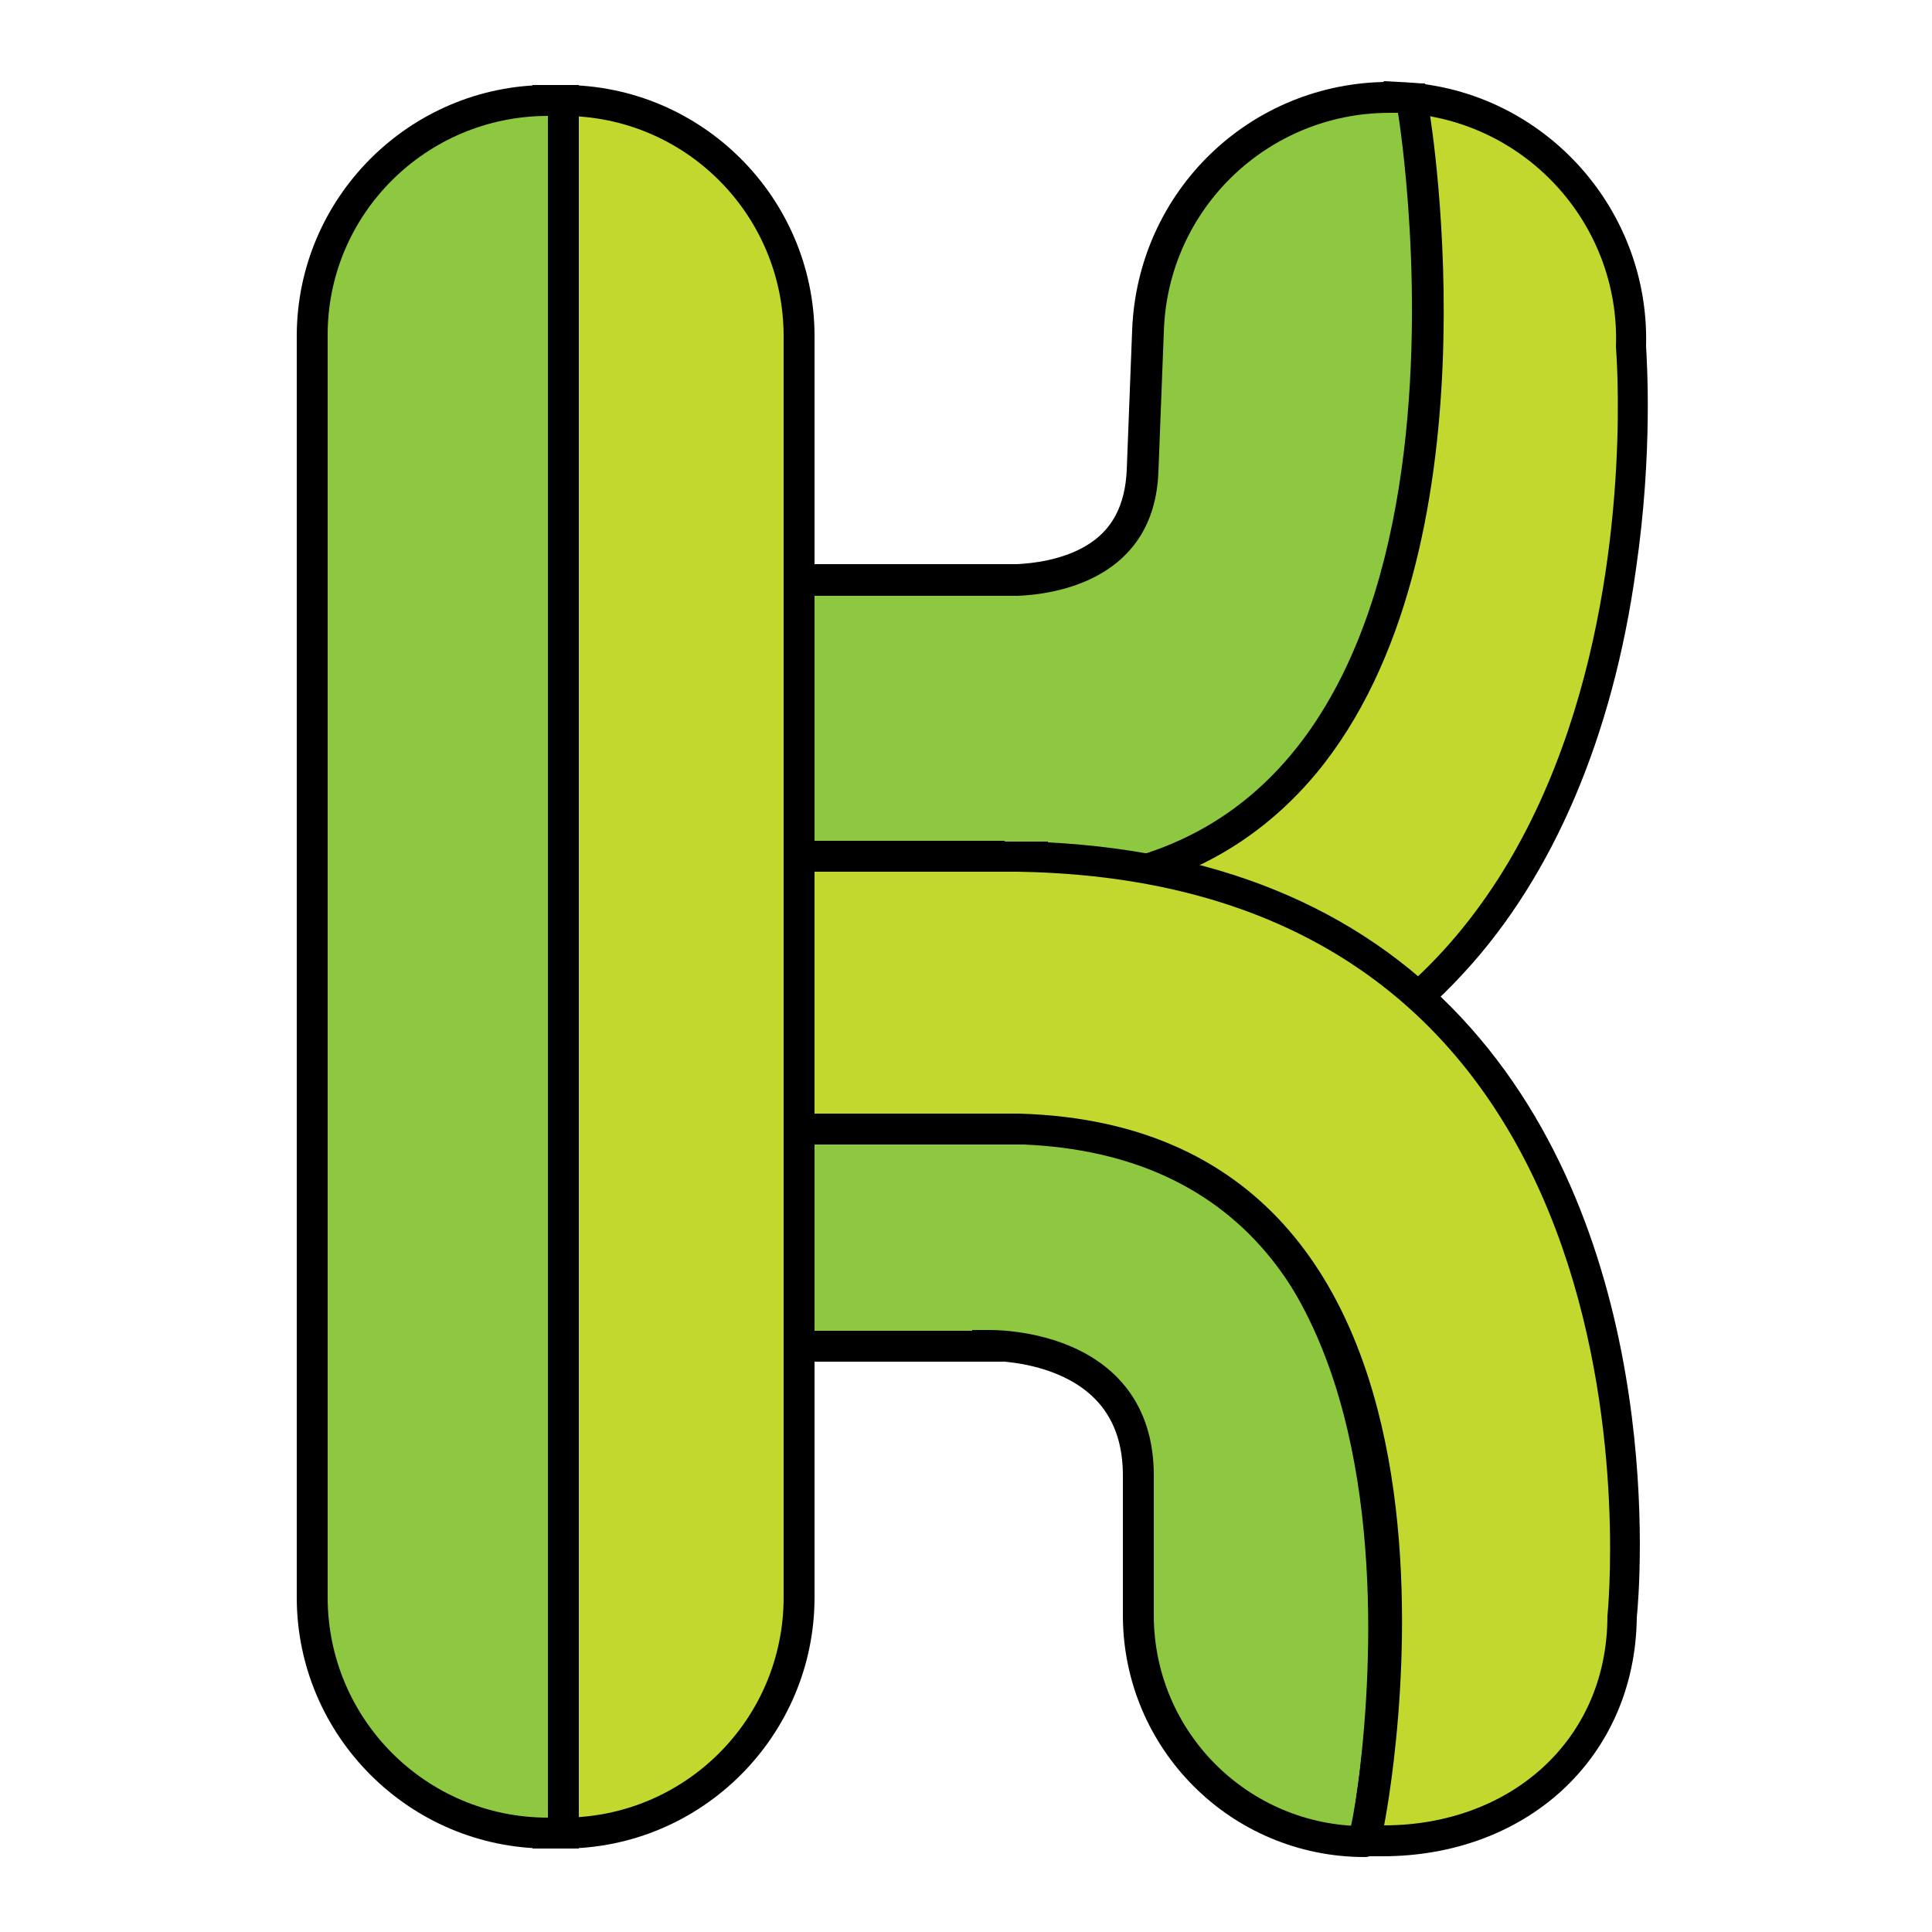 <svg xmlns="http://www.w3.org/2000/svg" xmlns:xlink="http://www.w3.org/1999/xlink" id="Layer_1" x="0" y="0" version="1.1" viewBox="62 -63 250 250" xml:space="preserve" style="enable-background:new 62 -63 250 250"><style type="text/css">.st0{fill:#c2d82e}.st1,.st2{fill:#8ec740}.st2{stroke:#000;stroke-width:4;stroke-miterlimit:10}</style><g id="XMLID_85_"><path id="XMLID_20_" d="M195.8,83.2c-1.3,0-2.7,0-4.1-0.1l-1.9-0.1V47.7l2.1,0.1c0.8,0,1.6,0,2.3,0l0,0 c14,0,25.1-4.8,33.1-14.2c22.4-26.5,13.7-81.2,13.6-81.7l-0.4-2.4l2.4,0.1c8.4,0.3,16.1,3.8,21.8,10c5.7,6.1,8.6,14,8.4,22.3 c0.3,3.4,3.6,50.6-23,79.6C237,75.9,218.7,83.2,195.8,83.2L195.8,83.2z" class="st0"/><path id="XMLID_17_" d="M242.9-48.4c16.2,0.6,28.8,14.2,28.2,30.3c0,0,8.6,99.2-75.3,99.2c-1.3,0-2.6,0-4-0.1V49.7 c0.8,0,1.6,0,2.4,0C259.1,49.8,242.9-48.4,242.9-48.4L242.9-48.4 M241.1-52.5l-1.3,1.5l-1.2,1.4l0.3,1.8c0.1,0.6,2.2,13.9,1.6,30.7 C240-1.9,236.9,19,225.7,32.3c-7.6,8.9-18.2,13.5-31.6,13.5c-0.8,0-1.5,0-2.3,0l-4.1-0.2v4.1V81v3.9l3.9,0.1 c1.4,0.1,2.8,0.1,4.1,0.1c23.5,0,42.3-7.5,55.8-22.3c11.5-12.5,19.2-30.5,22.2-52.2c2.2-15.1,1.4-26.9,1.3-28.8 c0.5-18.2-13.8-33.6-32.1-34.2L241.1-52.5L241.1-52.5z"/></g><g id="XMLID_6_"><path id="XMLID_25_" d="M159.4,51.8V12.1h34.3c13.6-0.6,16-9.1,16.2-14.2l0.7-18.1c0.6-16.9,14.3-30.2,31.3-30.2 c0.4,0,0.8,0,1.2,0l1.6,0.1l0.3,1.6c0.1,0.6,2.3,14.2,1.7,31.5c-0.8,23.4-6.1,41.2-15.9,53c-8.1,9.8-19.2,15.2-33,15.9v0.1h-2H195 L159.4,51.8z" class="st1"/><path id="XMLID_22_" d="M241.8-48.4c0.4,0,0.7,0,1.1,0c0,0,16,96.7-47.2,98.2l0,0h-0.6c-0.1,0-0.1,0-0.2,0c-0.1,0-0.3,0-0.4,0 c0,0,0,0-0.1,0h-33V14.1h32.3c4.9-0.2,17.7-2.1,18.2-16.1l0.7-18.1C213.1-36,226.1-48.4,241.8-48.4 M241.8-52.4 c-18,0-32.6,14.1-33.3,32.1l-0.7,18.1c-0.2,4.6-1.9,7.9-5.4,9.9c-3.1,1.8-6.8,2.2-8.8,2.3h-32.2h-4v4v35.8v4h4h33h0.1h0.2h0.2h0.2 l0,0h0.6h4v-0.2c13.5-1.2,24.4-6.7,32.6-16.5c23.8-28.7,15-83.8,14.6-86.1l-0.5-3.2l-3.3-0.1C242.6-52.4,242.2-52.4,241.8-52.4 L241.8-52.4z"/></g><path id="XMLID_1_" d="M189.7,81.2h-30.3v30h30.4v-0.1c0.3,0,19.5-0.5,19.5,16.8V146c0,16.2,13.1,29.3,29.3,29.3	C238.6,175.4,257.6,81.1,189.7,81.2" class="st2"/><g id="XMLID_5_"><path id="XMLID_31_" d="M238.6,175.2l0.5-2.4c0-0.1,2.4-12.3,2.3-27.6c-0.2-13.9-2.6-33.2-13.1-46.5 c-7.8-9.9-19.3-15.1-33.9-15.7h-0.6h-34.4V47.7h30.4h2h0.6h3.3v0.1c23.6,0.8,42.2,8.6,55.2,23.4c25.2,28.4,21.3,71.9,21,74.9 c-0.1,16.8-13,29-30.9,29L238.6,175.2L238.6,175.2z" class="st0"/><path id="XMLID_28_" d="M191.8,49.8c0.2,0,0.4,0,0.6,0h1.3l0,0c86.2,1.4,76.3,96.3,76.3,96.3c0,16.2-12.7,27.1-28.9,27.1 c0,0,18.2-90.3-47.3-92.1l0,0h-32.4V49.8H191.8L191.8,49.8 M191.8,45.8h-4l0,0h-26.4h-4v4v31.3v4h4h32.3h0.8 c13.9,0.6,24.7,5.6,32.1,14.9c19.7,24.8,10.5,71.9,10.4,72.4l-1,4.8h4.9c9,0,17.2-3,23.2-8.5c6.2-5.7,9.6-13.6,9.7-22.4 c0.4-3.9,4-47.6-21.5-76.3c-13.1-14.8-31.5-22.8-54.7-24v-0.1h-4h-1.3h-0.2C192,45.8,191.9,45.8,191.8,45.8L191.8,45.8z"/></g><g id="XMLID_88_"><path id="XMLID_40_" d="M132.9,174.2V-50h2c16.8,0,30.5,13.7,30.5,30.5v163.2c0,16.8-13.7,30.5-30.5,30.5L132.9,174.2 L132.9,174.2z" class="st0"/><path id="XMLID_37_" d="M134.9-48c15.8,0,28.5,12.8,28.5,28.5v163.2c0,15.8-12.8,28.5-28.5,28.5l0,0V-48 M134.9-52h-4v4v220.2v4h4 c17.9,0,32.5-14.6,32.5-32.5V-19.5C167.4-37.4,152.8-52,134.9-52L134.9-52z"/></g><g id="XMLID_87_"><path id="XMLID_35_" d="M132.9,174.2c-16.8,0-30.5-13.7-30.5-30.5V-19.5C102.3-36.3,116-50,132.9-50h2v224.2H132.9z" class="st1"/><path id="XMLID_32_" d="M132.9-48v220.2l0,0c-15.8,0-28.5-12.8-28.5-28.5V-19.5C104.3-35.2,117.1-48,132.9-48 M136.9-52h-4 c-17.9,0-32.5,14.6-32.5,32.5v163.2c0,17.9,14.6,32.5,32.5,32.5h4v-4V-48V-52L136.9-52z"/></g></svg>